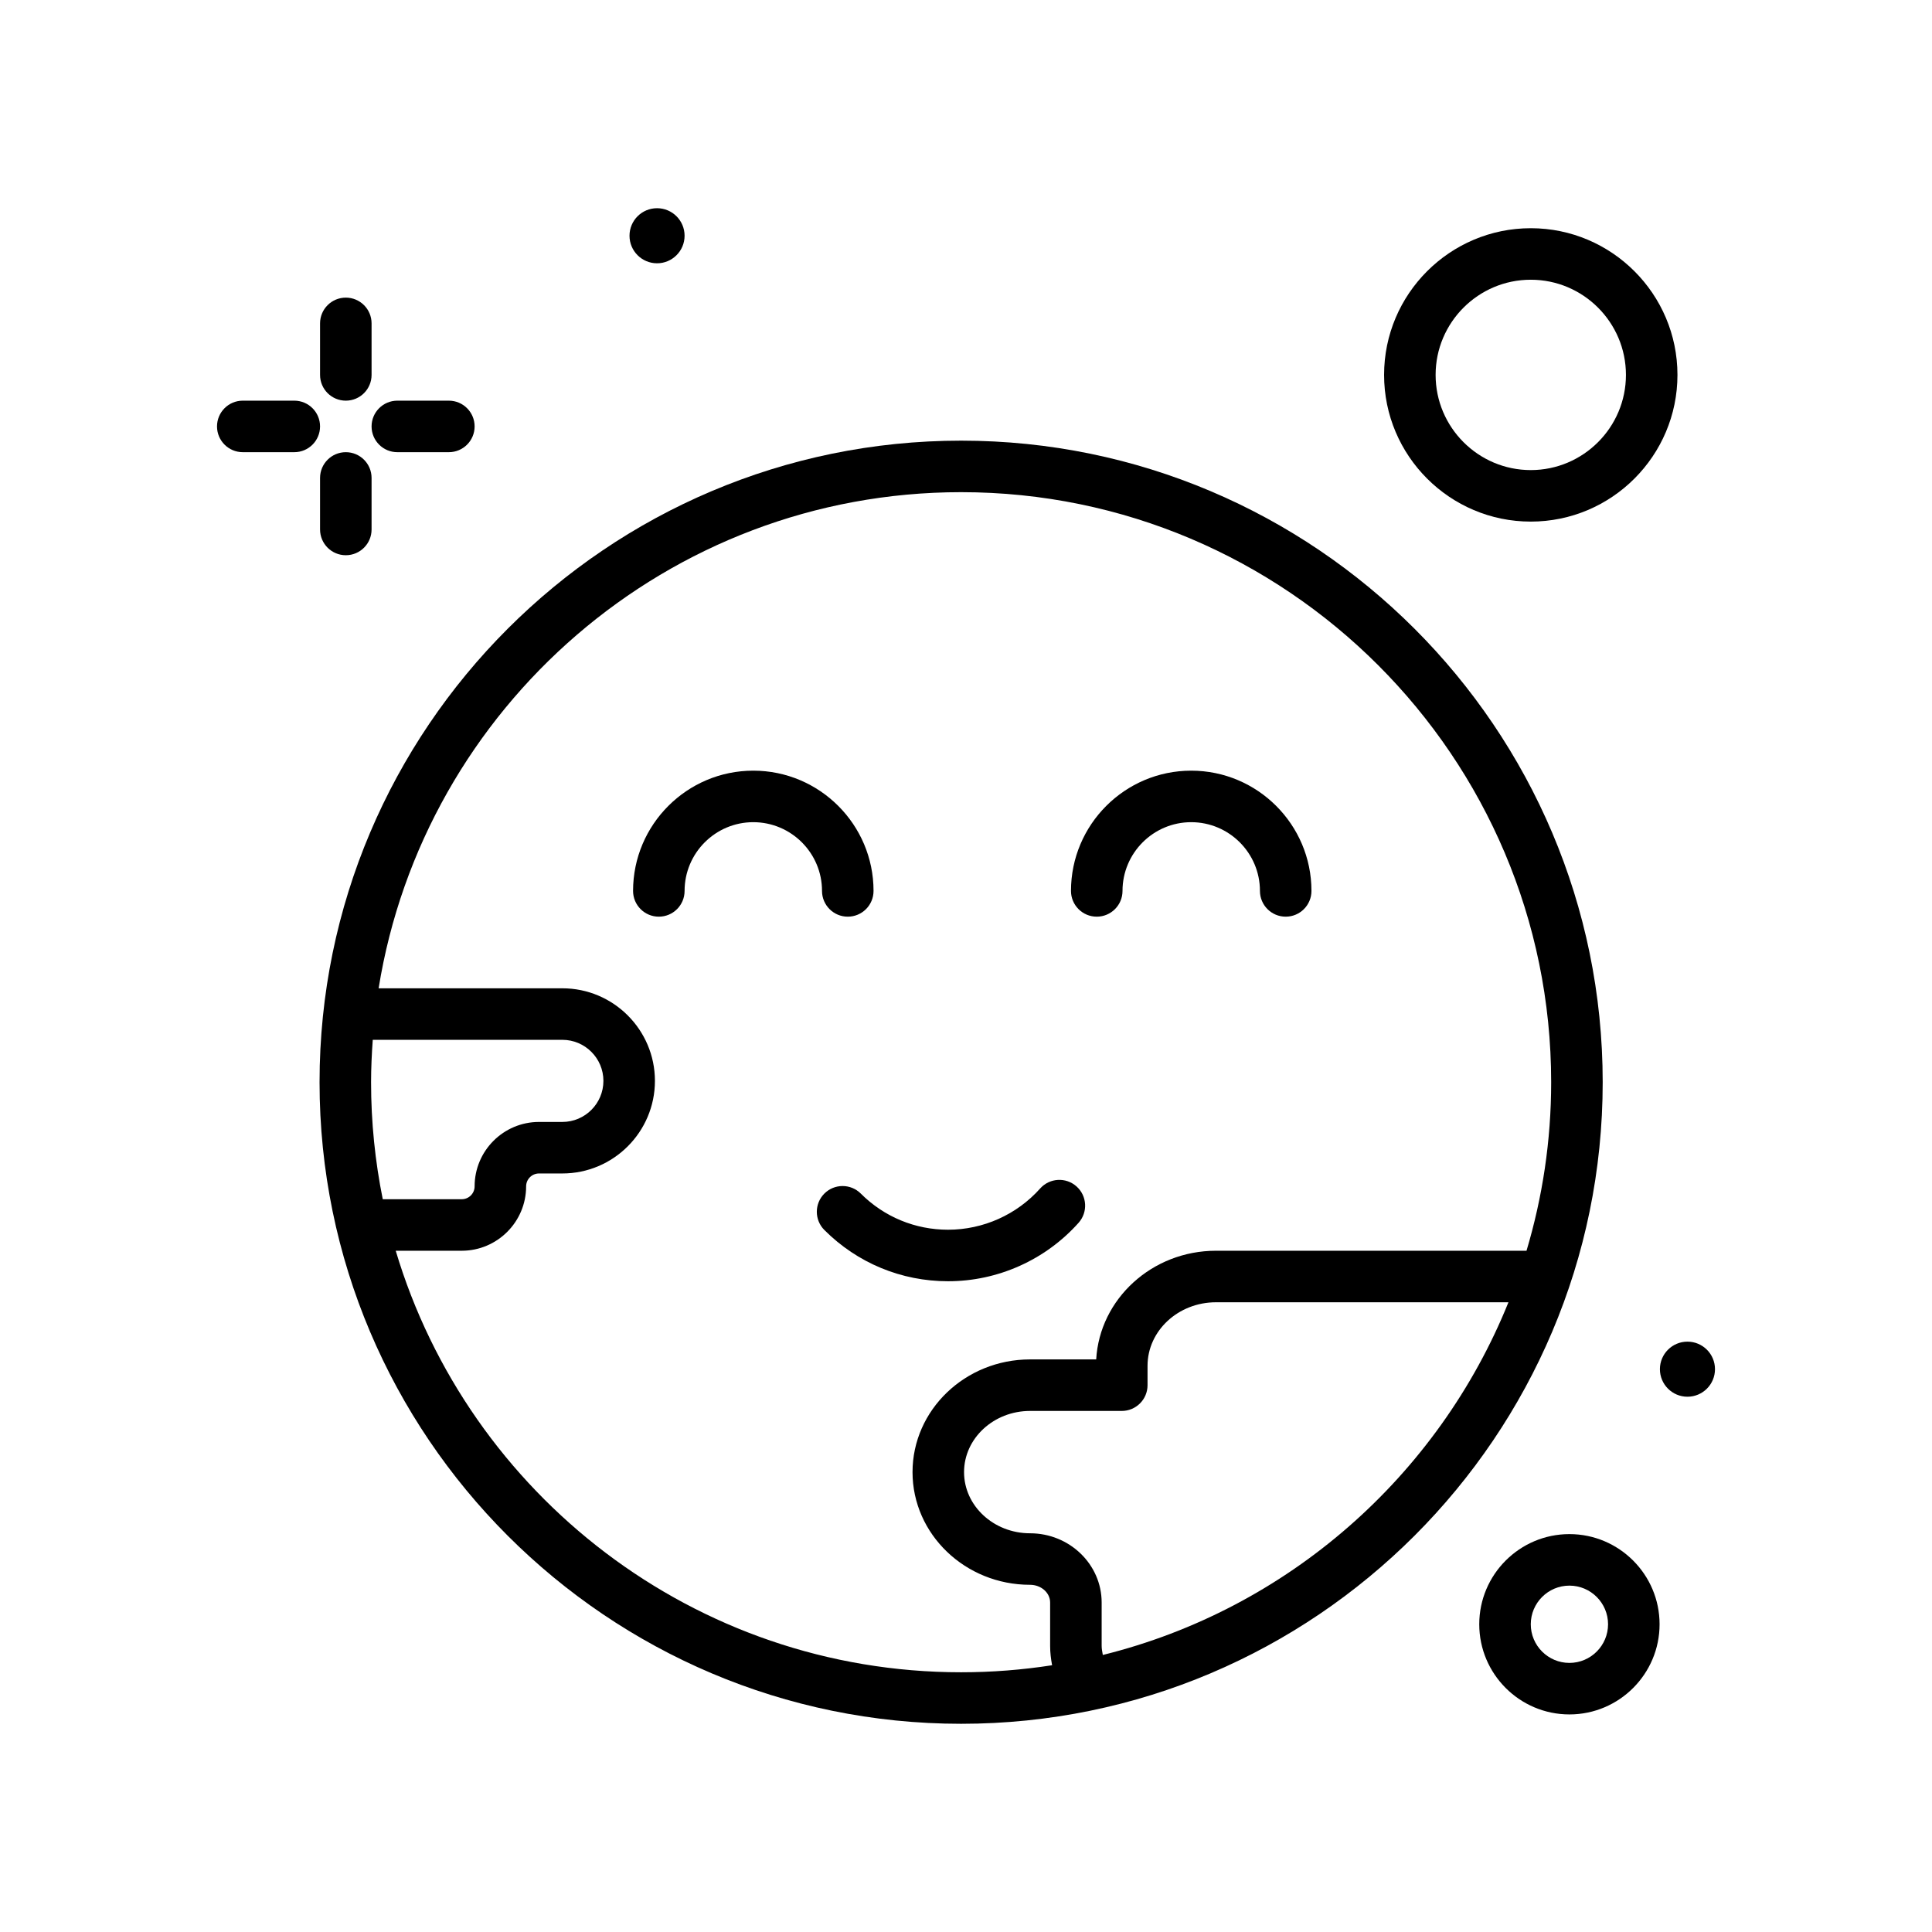 <svg id="happy-planet-smiling-earth-ico" enable-background="new 0 0 300 300"  viewBox="0 0 300 300" xmlns="http://www.w3.org/2000/svg"><g><path d="m149.245 68.424c-54.934 0-99.625 44.691-99.625 99.623s44.691 99.623 99.625 99.623c54.93 0 99.621-44.691 99.621-99.623s-44.692-99.623-99.621-99.623zm-91.625 99.623c0-2.216.107-4.407.262-6.584h29.441c3.516 0 6.375 2.859 6.375 6.375s-2.859 6.377-6.375 6.377h-3.625c-5.516 0-10 4.486-10 10 0 1.104-.898 2-2 2h-12.263c-1.186-5.874-1.815-11.949-1.815-18.168zm3.827 26.168h10.25c5.516 0 10-4.486 10-10 0-1.104.898-2 2-2h3.625c7.926 0 14.375-6.449 14.375-14.377 0-7.926-6.449-14.375-14.375-14.375h-28.529c7.008-43.613 44.892-77.039 90.451-77.039 50.52 0 91.621 41.102 91.621 91.623 0 9.092-1.35 17.871-3.828 26.168h-48.219c-9.926 0-18.062 7.482-18.602 16.875h-10.273c-10.062 0-18.246 7.85-18.246 17.5 0 9.648 8.184 17.498 18.246 17.498 1.723 0 3.121 1.234 3.121 2.75v6.75c0 1.012.123 2.006.305 2.99-4.606.716-9.322 1.092-14.125 1.092-41.431 0-76.507-27.647-87.797-65.455zm109.798 62.767c-.078-.463-.18-.924-.18-1.394v-6.75c0-5.928-4.988-10.75-11.121-10.75-5.648 0-10.246-4.262-10.246-9.498 0-5.238 4.598-9.5 10.246-9.5h14.246c2.211 0 4-1.791 4-4v-3.01c0-5.439 4.77-9.865 10.629-9.865h45.413c-10.897 27.006-34.289 47.665-62.987 54.767z"/><path d="m170.303 142.34c2.211 0 4-1.791 4-4 0-5.885 4.785-10.672 10.668-10.672s10.672 4.787 10.672 10.672c0 2.209 1.789 4 4 4s4-1.791 4-4c0-10.295-8.375-18.672-18.672-18.672-10.293 0-18.668 8.377-18.668 18.672 0 2.209 1.789 4 4 4z"/><path d="m167.483 189.875c1.469-1.646 1.328-4.176-.32-5.646-1.641-1.469-4.172-1.334-5.648.318-3.633 4.07-8.848 6.404-14.301 6.404-5.117 0-9.93-1.994-13.551-5.613-1.562-1.562-4.094-1.562-5.656 0s-1.562 4.094 0 5.656c5.129 5.131 11.953 7.957 19.207 7.957 7.73 0 15.116-3.308 20.269-9.076z"/><path d="m53.698 62.215c2.211 0 4-1.791 4-4v-8c0-2.209-1.789-4-4-4s-4 1.791-4 4v8c0 2.209 1.789 4 4 4z"/><path d="m53.698 70.215c-2.211 0-4 1.791-4 4v8c0 2.209 1.789 4 4 4s4-1.791 4-4v-8c0-2.209-1.789-4-4-4z"/><path d="m45.698 62.215h-8c-2.211 0-4 1.791-4 4s1.789 4 4 4h8c2.211 0 4-1.791 4-4s-1.789-4-4-4z"/><path d="m61.698 70.215h8c2.211 0 4-1.791 4-4s-1.789-4-4-4h-8c-2.211 0-4 1.791-4 4s1.789 4 4 4z"/><path d="m102.026 40.883c2.362 0 4.276-1.915 4.276-4.277s-1.914-4.276-4.276-4.276-4.276 1.915-4.276 4.276c0 2.362 1.914 4.277 4.276 4.277z"/><path d="m262.026 208.33c-2.362 0-4.276 1.915-4.276 4.276 0 2.362 1.914 4.277 4.276 4.277s4.276-1.915 4.276-4.277c0-2.361-1.914-4.276-4.276-4.276z"/><path d="m243.698 238.215c-7.719 0-14 6.281-14 14s6.281 14 14 14 14-6.281 14-14-6.282-14-14-14zm0 20c-3.309 0-6-2.691-6-6s2.691-6 6-6 6 2.691 6 6-2.692 6-6 6z"/><path d="m131.643 142.34c2.211 0 4-1.791 4-4 0-10.295-8.375-18.672-18.672-18.672-10.293 0-18.668 8.377-18.668 18.672 0 2.209 1.789 4 4 4s4-1.791 4-4c0-5.885 4.785-10.672 10.668-10.672s10.672 4.787 10.672 10.672c0 2.209 1.789 4 4 4z"/><path d="m237.698 80.994c12.559 0 22.777-10.219 22.777-22.779s-10.219-22.779-22.777-22.779-22.778 10.219-22.778 22.779 10.219 22.779 22.778 22.779zm0-37.558c8.148 0 14.777 6.631 14.777 14.779s-6.629 14.779-14.777 14.779-14.777-6.631-14.777-14.779 6.628-14.779 14.777-14.779z"/></g></svg>